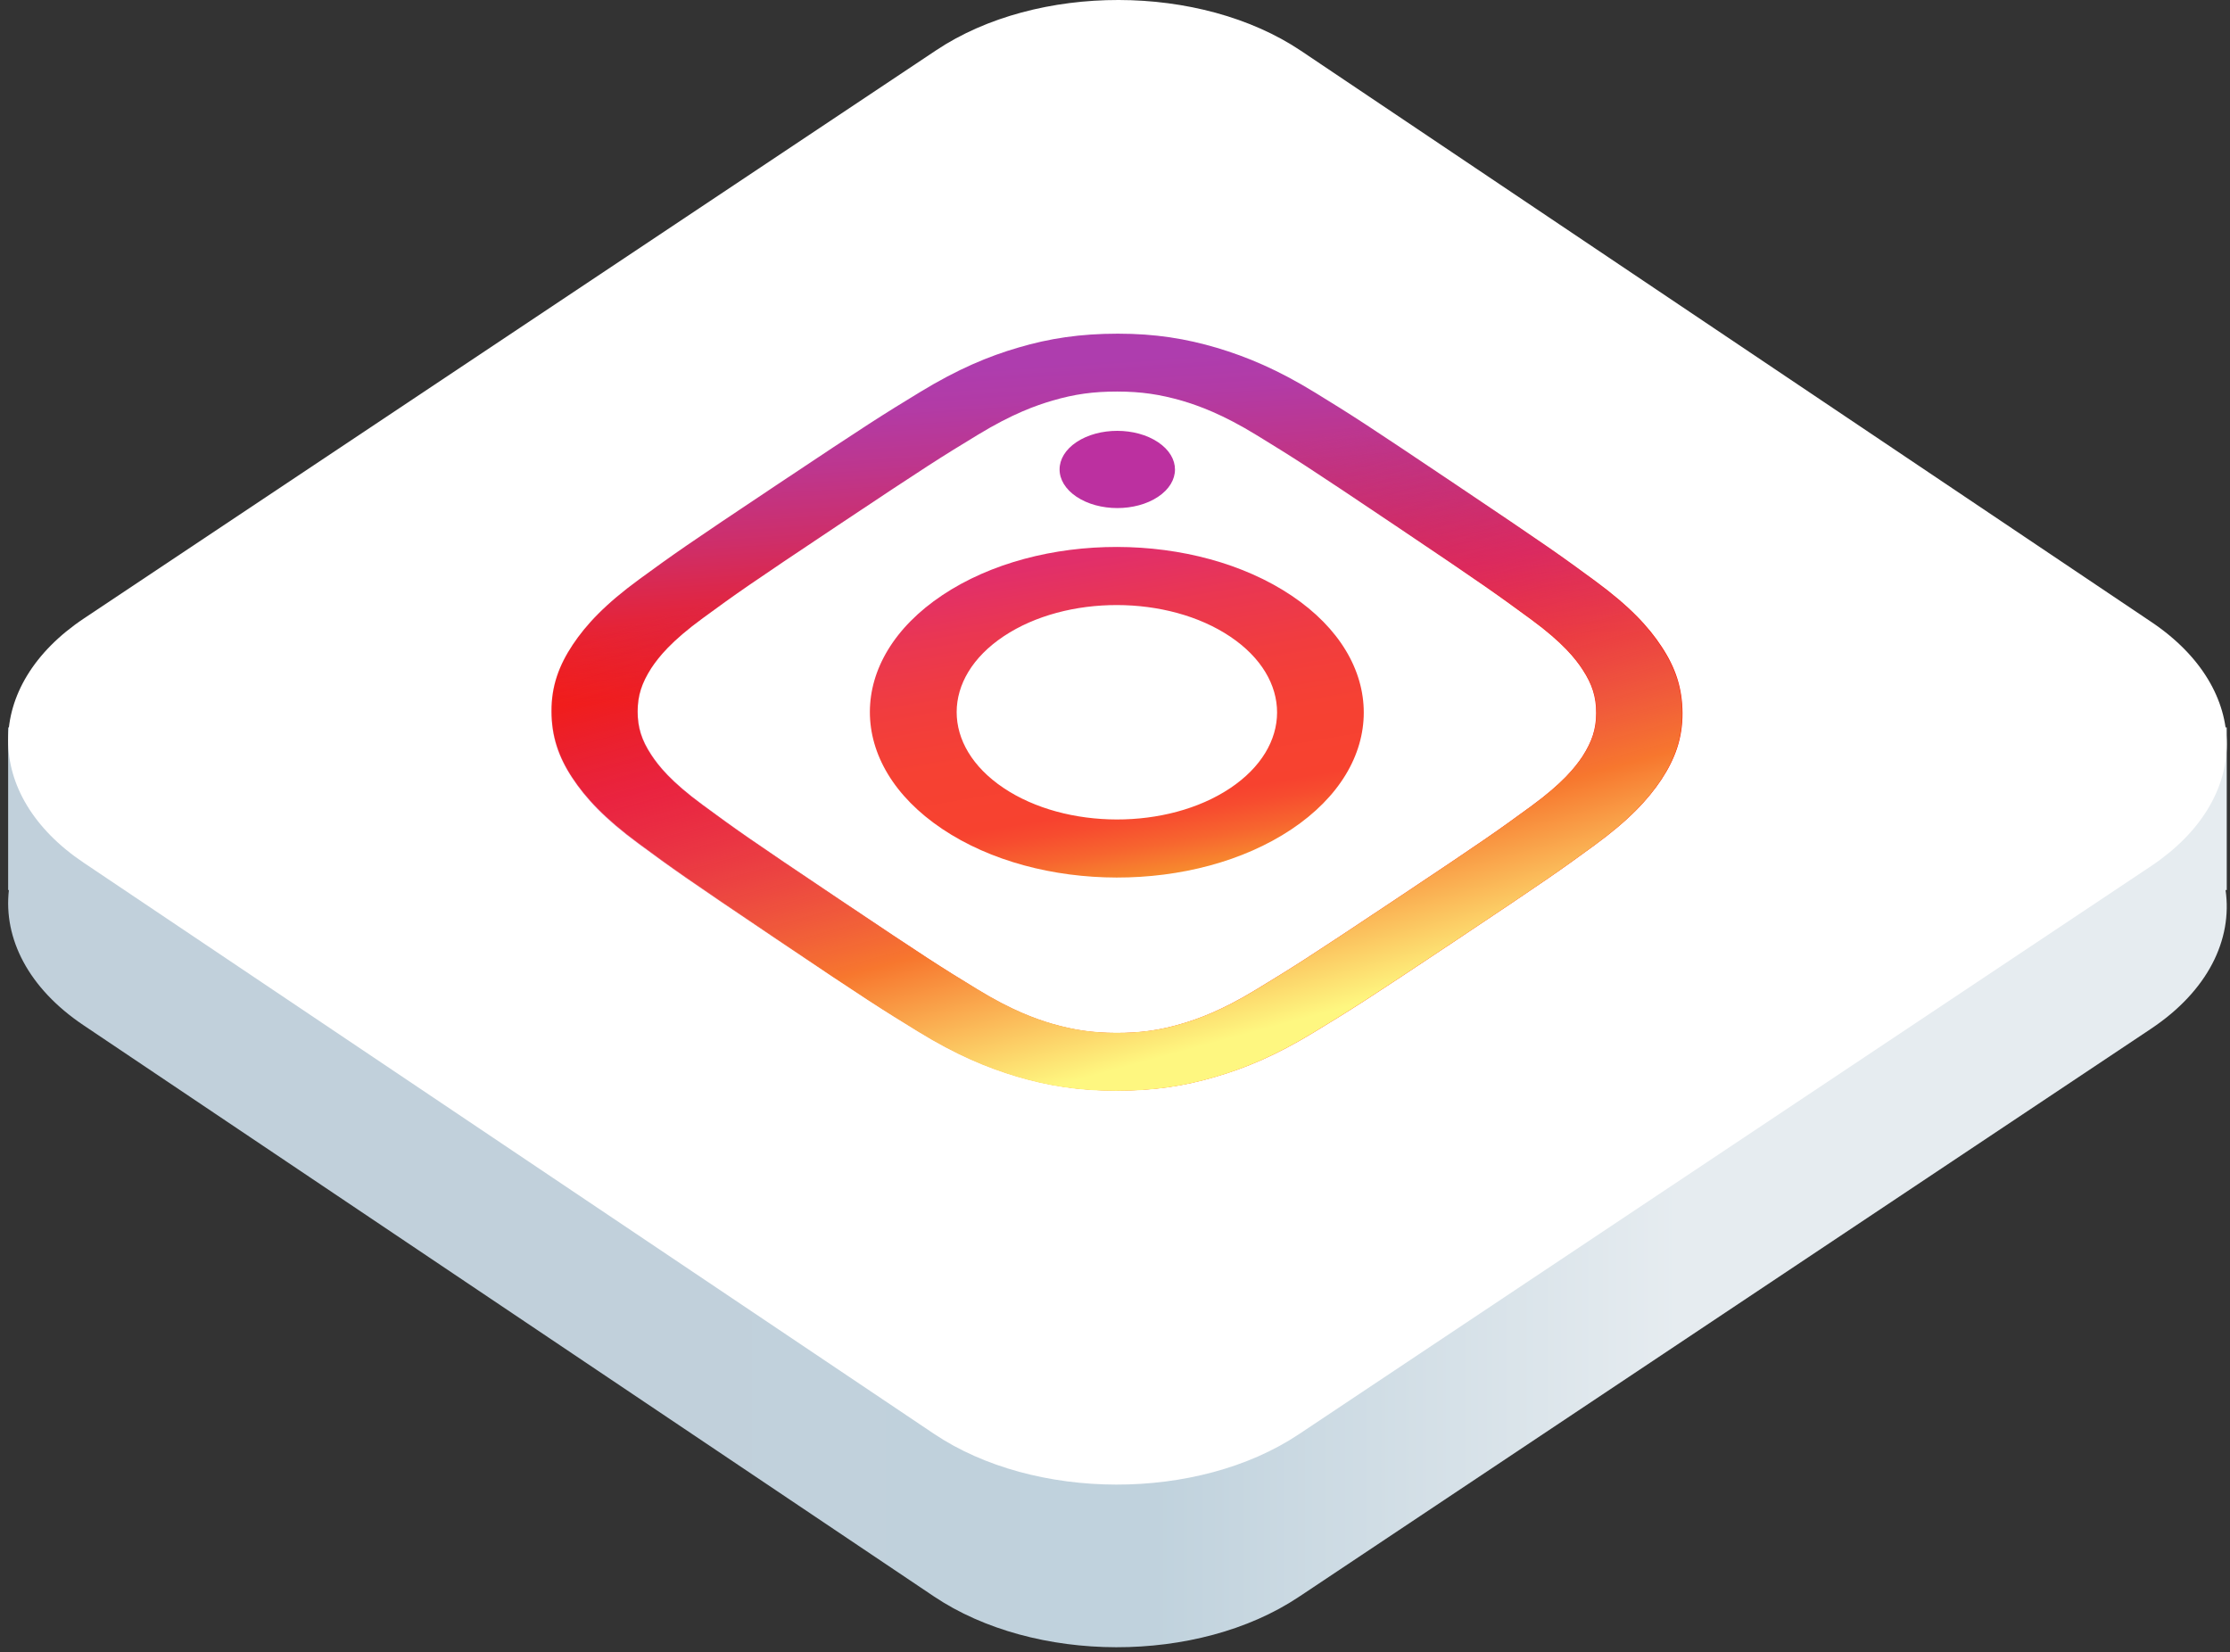 <svg width="166" height="123" viewBox="0 0 166 123" fill="none" xmlns="http://www.w3.org/2000/svg">
<rect x="0" y="0" width="166" height="123" fill="#333333" stroke="none"/>
<path d="M0.607 54.148H165.758V66.254H165.67C166.2 69.947 164.348 73.761 160.118 76.581L96.674 118.877C89.165 123.883 77.006 123.862 69.514 118.831L6.216 76.317C2.103 73.555 0.253 69.857 0.662 66.254H0.607V54.148Z" fill="url(#paint0_linear_2129_13327)"/>
<path d="M6.216 64.21C-1.275 59.179 -1.261 51.042 6.247 46.037L69.691 3.74C77.2 -1.265 89.359 -1.244 96.851 3.787L160.149 46.301C167.64 51.333 167.626 59.469 160.118 64.475L96.674 106.771C89.165 111.776 77.006 111.756 69.514 106.724L6.216 64.21Z" fill="white"/>
<g clip-path="url(#clip0_2129_13327)">
<path d="M97.911 29.233C95.1 27.508 92.823 26.562 90.597 25.895C88.29 25.213 86.013 24.837 83.209 24.838C80.404 24.84 78.116 25.189 75.816 25.869C73.578 26.522 71.308 27.467 68.491 29.183C65.663 30.905 64.772 31.459 57.9 36.041C51.018 40.629 50.187 41.223 47.612 43.102C45.037 44.981 43.627 46.503 42.633 47.992C41.607 49.541 41.048 51.064 41.055 52.941C41.062 54.818 41.586 56.349 42.605 57.889C43.595 59.381 45 60.908 47.568 62.795C50.146 64.69 50.975 65.287 57.831 69.892C64.698 74.504 65.588 75.061 68.399 76.787C71.211 78.512 73.487 79.458 75.713 80.125C78.02 80.807 80.297 81.183 83.102 81.181C85.906 81.193 88.195 80.831 90.494 80.151C92.732 79.498 95.002 78.553 97.819 76.837C100.647 75.115 101.539 74.561 108.41 69.979C115.293 65.391 116.124 64.796 118.698 62.918C121.273 61.039 122.683 59.517 123.678 58.028C124.693 56.485 125.252 54.962 125.245 53.086C125.238 51.209 124.715 49.677 123.695 48.138C122.715 46.639 121.3 45.119 118.732 43.231C116.154 41.337 115.325 40.739 108.469 36.134C101.613 31.529 100.723 30.959 97.911 29.233ZM113.989 46.123C116.345 47.854 117.275 49.034 117.81 49.855C118.527 50.947 118.819 51.889 118.817 53.081C118.814 54.274 118.509 55.194 117.799 56.304C117.25 57.13 116.317 58.307 113.965 60.024C111.421 61.882 110.651 62.436 103.88 66.95C97.11 71.464 96.279 71.977 93.492 73.673C90.907 75.247 89.145 75.867 87.919 76.224C86.288 76.702 84.881 76.896 83.099 76.893C81.317 76.89 79.941 76.684 78.281 76.207C77.047 75.84 75.286 75.213 72.717 73.637C69.936 71.932 69.107 71.416 62.352 66.879C55.597 62.342 54.828 61.785 52.291 59.918C49.935 58.186 49.005 57.006 48.47 56.185C47.753 55.093 47.461 54.151 47.463 52.959C47.465 51.767 47.771 50.846 48.481 49.736C49.029 48.91 49.963 47.733 52.315 46.017C54.859 44.158 55.629 43.604 62.4 39.09C69.17 34.576 70.001 34.063 72.788 32.367C75.373 30.793 77.135 30.173 78.361 29.816C79.992 29.338 81.399 29.144 83.181 29.147C84.963 29.15 86.339 29.356 87.999 29.833C89.233 30.201 90.994 30.827 93.562 32.403C96.344 34.108 97.173 34.624 103.928 39.161C110.683 43.698 111.441 44.262 113.989 46.123Z" fill="url(#paint1_linear_2129_13327)"/>
<path d="M70.155 44.299C62.959 49.097 62.956 56.881 70.126 61.696C77.305 66.518 88.938 66.532 96.124 61.741C103.31 56.95 103.313 49.153 96.154 44.344C88.974 39.522 77.352 39.502 70.155 44.299ZM91.563 58.678C86.901 61.786 79.348 61.773 74.697 58.649C70.045 55.525 70.054 50.471 74.716 47.363C79.378 44.254 86.931 44.267 91.582 47.392C96.234 50.516 96.225 55.569 91.563 58.678Z" fill="url(#paint2_linear_2129_13327)"/>
<path d="M86.204 36.983C87.883 35.864 87.886 34.044 86.21 32.919C84.535 31.793 81.815 31.789 80.136 32.908C78.457 34.028 78.454 35.848 80.129 36.973C81.805 38.098 84.524 38.103 86.204 36.983Z" fill="#BC30A0"/>
<path d="M57.8 69.913C64.666 74.524 65.556 75.081 68.368 76.807C71.179 78.532 73.456 79.478 75.682 80.146C77.989 80.827 80.266 81.204 83.07 81.202C85.865 81.206 88.163 80.851 90.463 80.171C92.701 79.518 94.971 78.573 97.788 76.857C100.615 75.135 101.507 74.581 108.379 69.999C115.261 65.412 116.092 64.817 118.667 62.938C121.242 61.059 122.652 59.537 123.646 58.048C124.661 56.506 125.221 54.982 125.214 53.106C125.217 51.236 124.683 49.697 123.663 48.158C122.684 46.659 121.269 45.139 118.701 43.251C116.123 41.357 115.293 40.759 108.437 36.154C101.571 31.543 100.681 30.986 97.87 29.26C95.058 27.535 92.782 26.589 90.556 25.922C88.249 25.24 85.972 24.864 83.167 24.866C80.373 24.847 78.084 25.209 75.785 25.889C73.547 26.543 71.277 27.487 68.46 29.203C65.632 30.926 64.74 31.48 57.868 36.061C50.986 40.649 50.155 41.244 47.581 43.123C45.006 45.001 43.596 46.523 42.601 48.012C41.586 49.555 41.027 51.078 41.034 52.955C41.041 54.831 41.565 56.363 42.584 57.903C43.564 59.401 44.968 60.928 47.537 62.816C50.105 64.703 50.934 65.301 57.8 69.913ZM62.371 66.865C55.627 62.335 54.848 61.771 52.31 59.904C49.954 58.173 49.025 56.992 48.49 56.172C47.773 55.08 47.481 54.138 47.483 52.945C47.485 51.753 47.79 50.832 48.501 49.722C49.049 48.897 49.982 47.72 52.334 46.003C54.878 44.144 55.649 43.59 62.419 39.077C69.19 34.563 70.021 34.049 72.808 32.354C75.392 30.78 77.155 30.16 78.38 29.803C80.011 29.324 81.419 29.13 83.2 29.134C84.982 29.137 86.359 29.342 88.018 29.819C89.253 30.187 91.013 30.813 93.582 32.389C96.363 34.095 97.192 34.611 103.947 39.148C110.702 43.685 111.471 44.242 114.009 46.109C116.365 47.84 117.294 49.021 117.829 49.842C118.546 50.933 118.838 51.876 118.836 53.068C118.834 54.26 118.529 55.181 117.818 56.291C117.27 57.116 116.336 58.293 113.985 60.01C111.44 61.869 110.67 62.423 103.9 66.936C97.129 71.45 96.298 71.964 93.511 73.659C90.927 75.233 89.164 75.853 87.939 76.21C86.308 76.689 84.9 76.883 83.118 76.88C81.337 76.876 79.96 76.671 78.3 76.194C77.066 75.826 75.305 75.2 72.737 73.624C69.945 71.925 69.116 71.395 62.371 66.865Z" fill="url(#paint3_linear_2129_13327)"/>
</g>
<defs>
<linearGradient id="paint0_linear_2129_13327" x1="165.759" y1="141.399" x2="0.607" y2="141.399" gradientUnits="userSpaceOnUse">
<stop offset="0.247" stop-color="#E6ECF0"/>
<stop offset="0.484" stop-color="#C0D2DD"/>
<stop offset="0.725" stop-color="#C1D0DB"/>
</linearGradient>
<linearGradient id="paint1_linear_2129_13327" x1="79.251" y1="26.977" x2="82.879" y2="81.787" gradientUnits="userSpaceOnUse">
<stop stop-color="#AE3DAE"/>
<stop offset="0.047" stop-color="#B23BA6"/>
<stop offset="0.122" stop-color="#BD368E"/>
<stop offset="0.215" stop-color="#CE2E69"/>
<stop offset="0.322" stop-color="#E62335"/>
<stop offset="0.418" stop-color="#FF1800"/>
</linearGradient>
<linearGradient id="paint2_linear_2129_13327" x1="78.932" y1="41.888" x2="83.084" y2="66.565" gradientUnits="userSpaceOnUse">
<stop stop-color="#E12F6A"/>
<stop offset="0.171" stop-color="#EA3751"/>
<stop offset="0.356" stop-color="#F13D3E"/>
<stop offset="0.547" stop-color="#F64133"/>
<stop offset="0.747" stop-color="#F7422F"/>
<stop offset="0.795" stop-color="#F74C2F"/>
<stop offset="0.874" stop-color="#F7652F"/>
<stop offset="0.976" stop-color="#F78F2E"/>
<stop offset="1" stop-color="#F79A2E"/>
</linearGradient>
<linearGradient id="paint3_linear_2129_13327" x1="67.274" y1="27.007" x2="82.254" y2="82.088" gradientUnits="userSpaceOnUse">
<stop offset="0.234" stop-color="#9E35A5" stop-opacity="0"/>
<stop offset="0.451" stop-color="#D42F7F" stop-opacity="0.5"/>
<stop offset="0.752" stop-color="#F7772E"/>
<stop offset="0.962" stop-color="#FEF780"/>
</linearGradient>
<clipPath id="clip0_2129_13327">
<rect width="60.907" height="60.907" fill="white" transform="matrix(0.832 -0.555 0.83 0.558 32.52 52.933)"/>
</clipPath>
</defs>
</svg>

